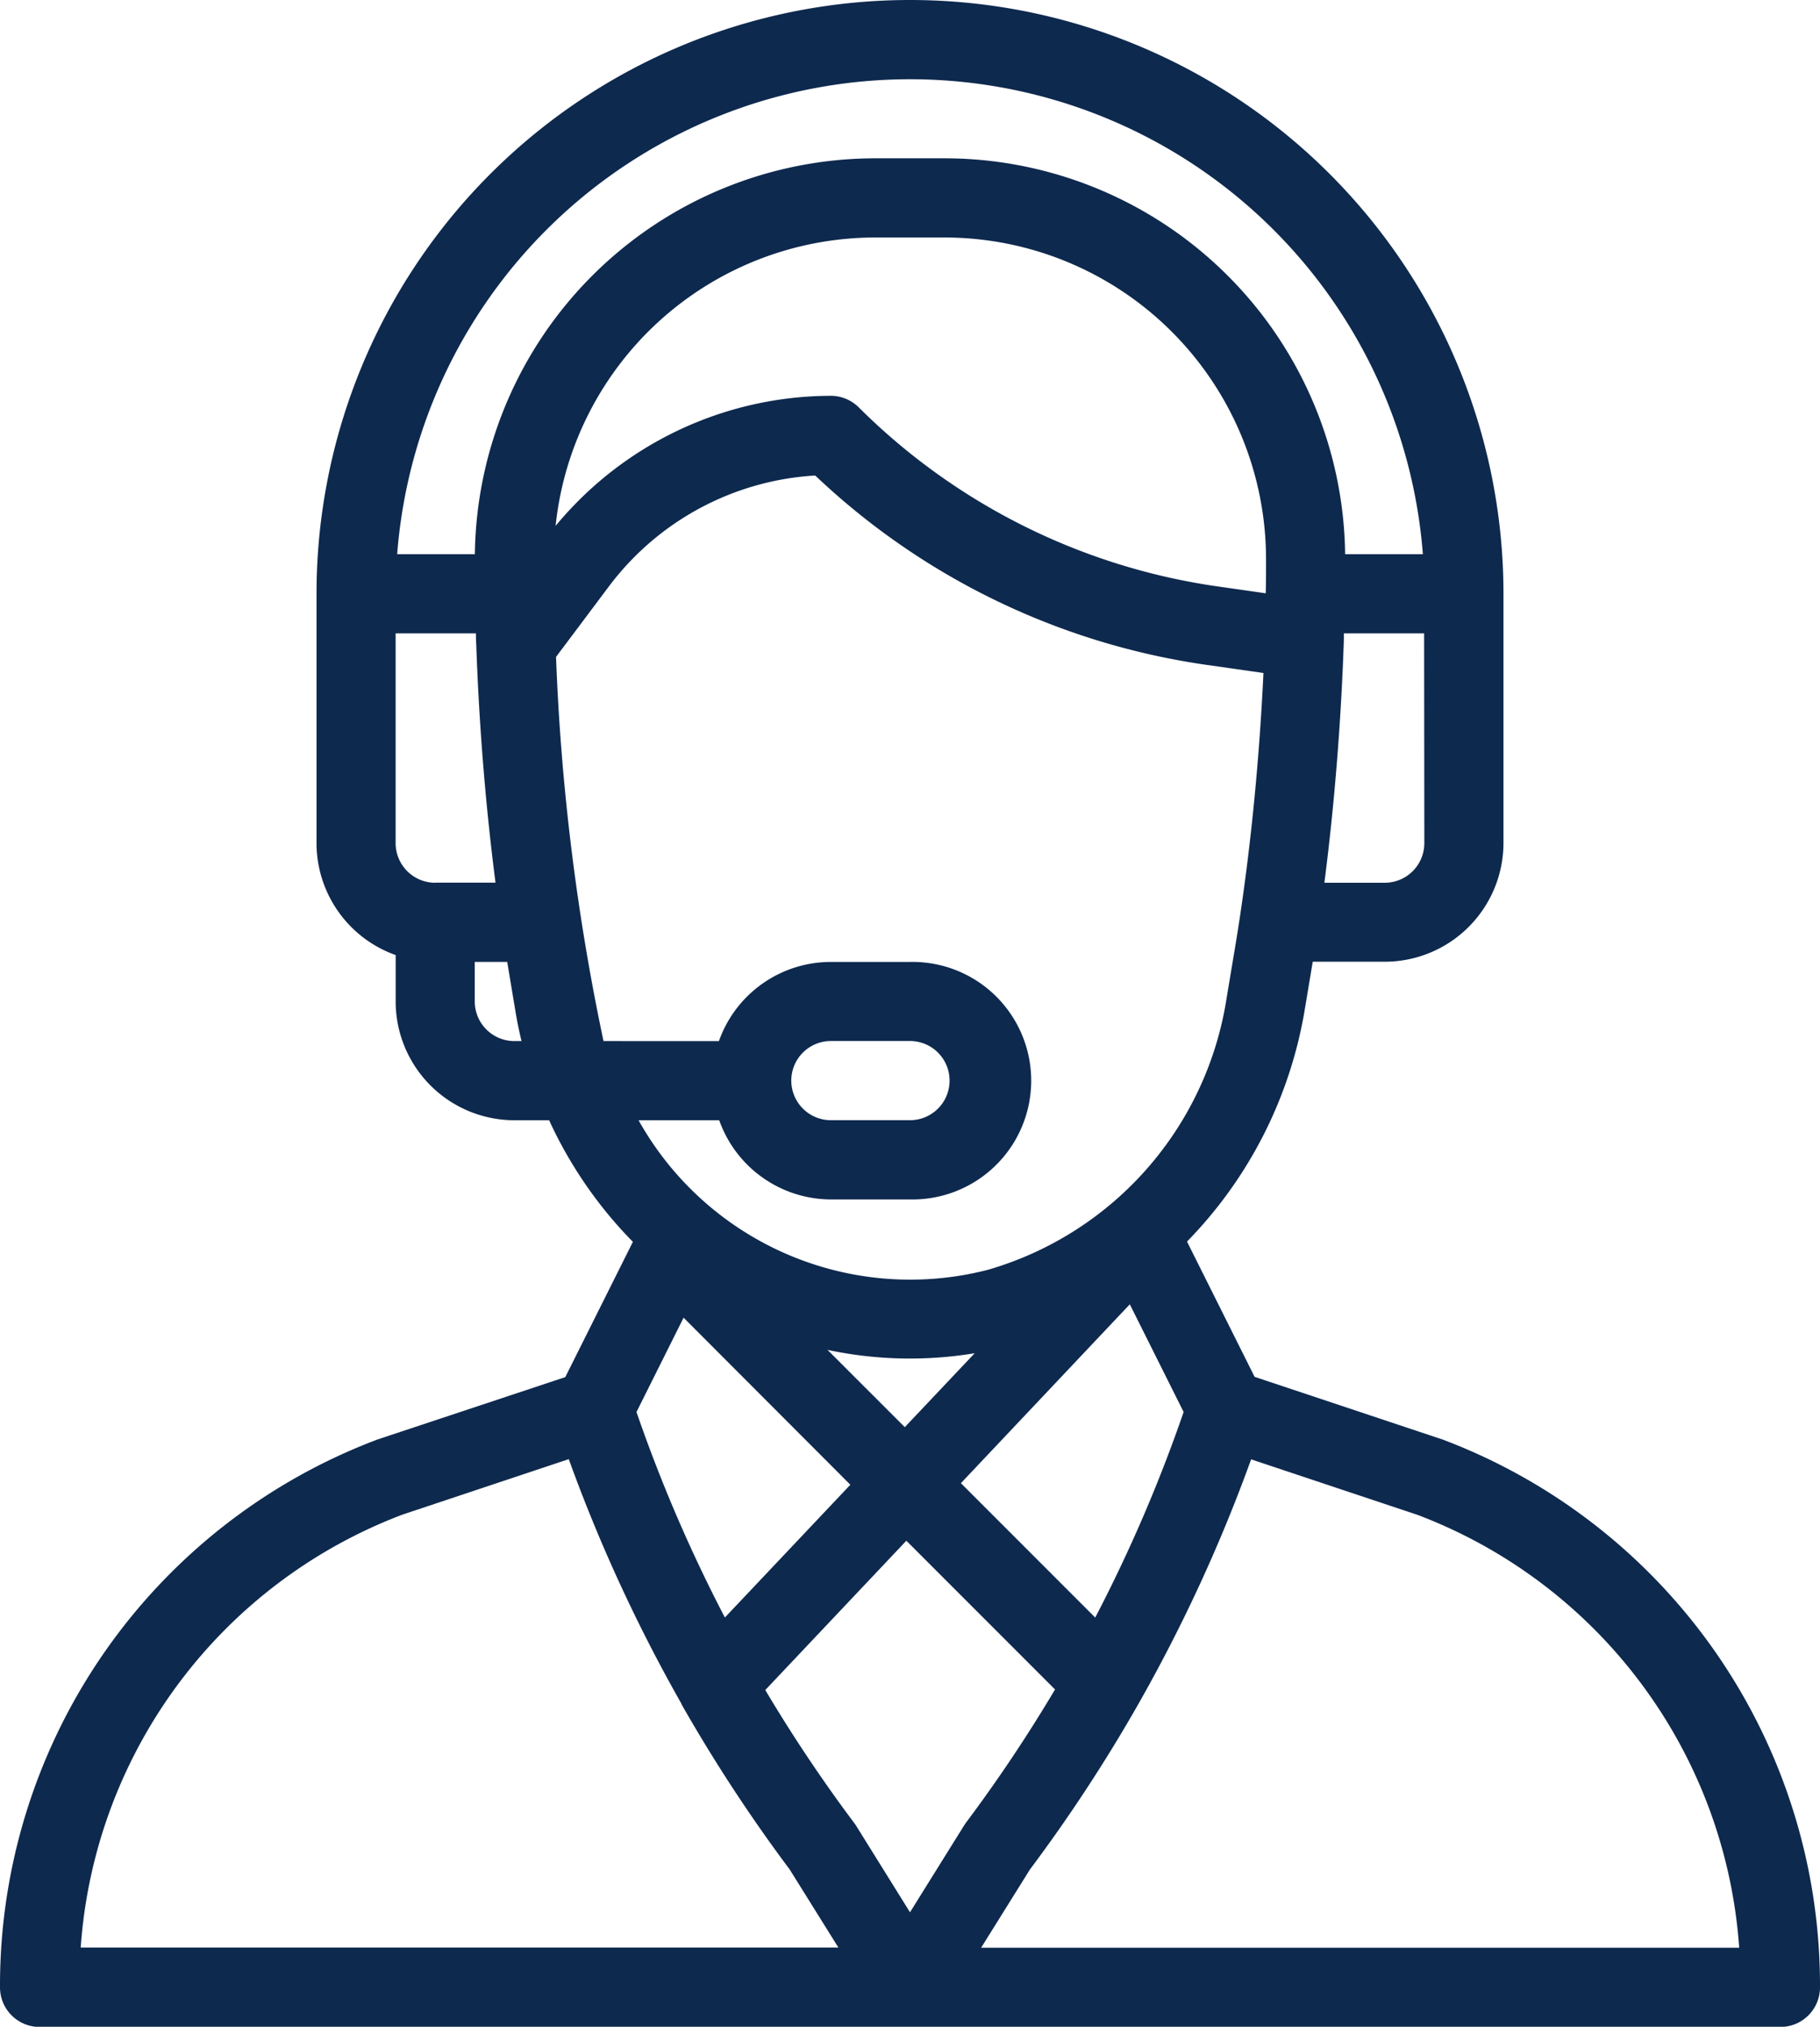 <svg xmlns="http://www.w3.org/2000/svg" width="35" height="38.957" viewBox="0 0 35 38.957"><defs><style>.a{fill:#0e294e;}</style></defs><g transform="translate(0)"><path class="a" d="M53.743,27.67l-3.616-1.205-1.3-2.6a8.333,8.333,0,0,0,2.256-4.409l.162-.97H52.63a2.285,2.285,0,0,0,2.283-2.283V11.413a11.413,11.413,0,0,0-22.826,0v4.793a2.286,2.286,0,0,0,1.522,2.152v.892a2.285,2.285,0,0,0,2.283,2.283h.668a8.254,8.254,0,0,0,1.276,1.976c.108.124.22.244.335.361l-1.3,2.6L33.257,27.67A11.215,11.215,0,0,0,26,38.2a.761.761,0,0,0,.761.761H60.239A.761.761,0,0,0,61,38.2,11.215,11.215,0,0,0,53.743,27.67Zm-.352-11.463a.762.762,0,0,1-.761.761H51.469c.193-1.5.322-3.092.374-4.663,0-.044,0-.087,0-.131h1.544Zm-19.022.761a.762.762,0,0,1-.761-.761V12.174h1.544q0,.119.008.239v.008h0c.053,1.527.18,3.08.369,4.545H34.37Zm1.522,3.043a.762.762,0,0,1-.761-.761v-.761h.624l.162.971c.031.185.069.368.113.551Zm-.76-9.359H33.638a9.892,9.892,0,0,1,19.725,0H51.868a7.706,7.706,0,0,0-7.687-7.609H42.819A7.706,7.706,0,0,0,35.132,10.652Zm7.687-6.087h1.362a6.187,6.187,0,0,1,6.167,6.194c0,.239,0,.448-.006.638,0,0,0,0,0,.007l-.952-.136a12.226,12.226,0,0,1-6.874-3.437.761.761,0,0,0-.538-.223,6.884,6.884,0,0,0-5.292,2.5A6.185,6.185,0,0,1,42.819,4.565ZM37.606,20.011a43.49,43.49,0,0,1-.913-7.384l1.024-1.365a5.356,5.356,0,0,1,3.96-2.122,13.762,13.762,0,0,0,7.5,3.636l1.12.16c-.075,1.589-.228,3.184-.447,4.65v0c-.07.472-.125.775-.265,1.622A6.463,6.463,0,0,1,45,24.407a5.986,5.986,0,0,1-6.72-2.874h1.551a2.286,2.286,0,0,0,2.152,1.522H43.5a2.283,2.283,0,1,0,0-4.565H41.978a2.284,2.284,0,0,0-2.153,1.522Zm4.308,5.936a7.632,7.632,0,0,0,2.83.064L43.4,27.432Zm.439,2.592L39.94,31.091a28.991,28.991,0,0,1-1.7-3.95l.906-1.813Zm5.374-3.468,1.035,2.07a28.982,28.982,0,0,1-1.7,3.951l-2.583-2.583Zm-6.51-4.3a.761.761,0,0,1,.761-.761H43.5a.761.761,0,0,1,0,1.522H41.978A.762.762,0,0,1,41.217,20.772ZM27.552,37.435a9.616,9.616,0,0,1,6.186-8.321l3.2-1.067a30.5,30.5,0,0,0,2.166,4.7l0,.008h0a30.509,30.509,0,0,0,2.083,3.18l.936,1.5ZM43.5,36.757,42.468,35.1q-.017-.028-.037-.054a29.012,29.012,0,0,1-1.714-2.561l2.713-2.87,2.859,2.859a28.977,28.977,0,0,1-1.72,2.571C44.532,35.1,44.585,35.017,43.5,36.757Zm1.37.678.936-1.5a30.5,30.5,0,0,0,2.1-3.206l.011-.02v0a30.476,30.476,0,0,0,2.143-4.658l3.2,1.067a9.616,9.616,0,0,1,6.186,8.321H44.87Z" transform="translate(-26)"/></g></svg>